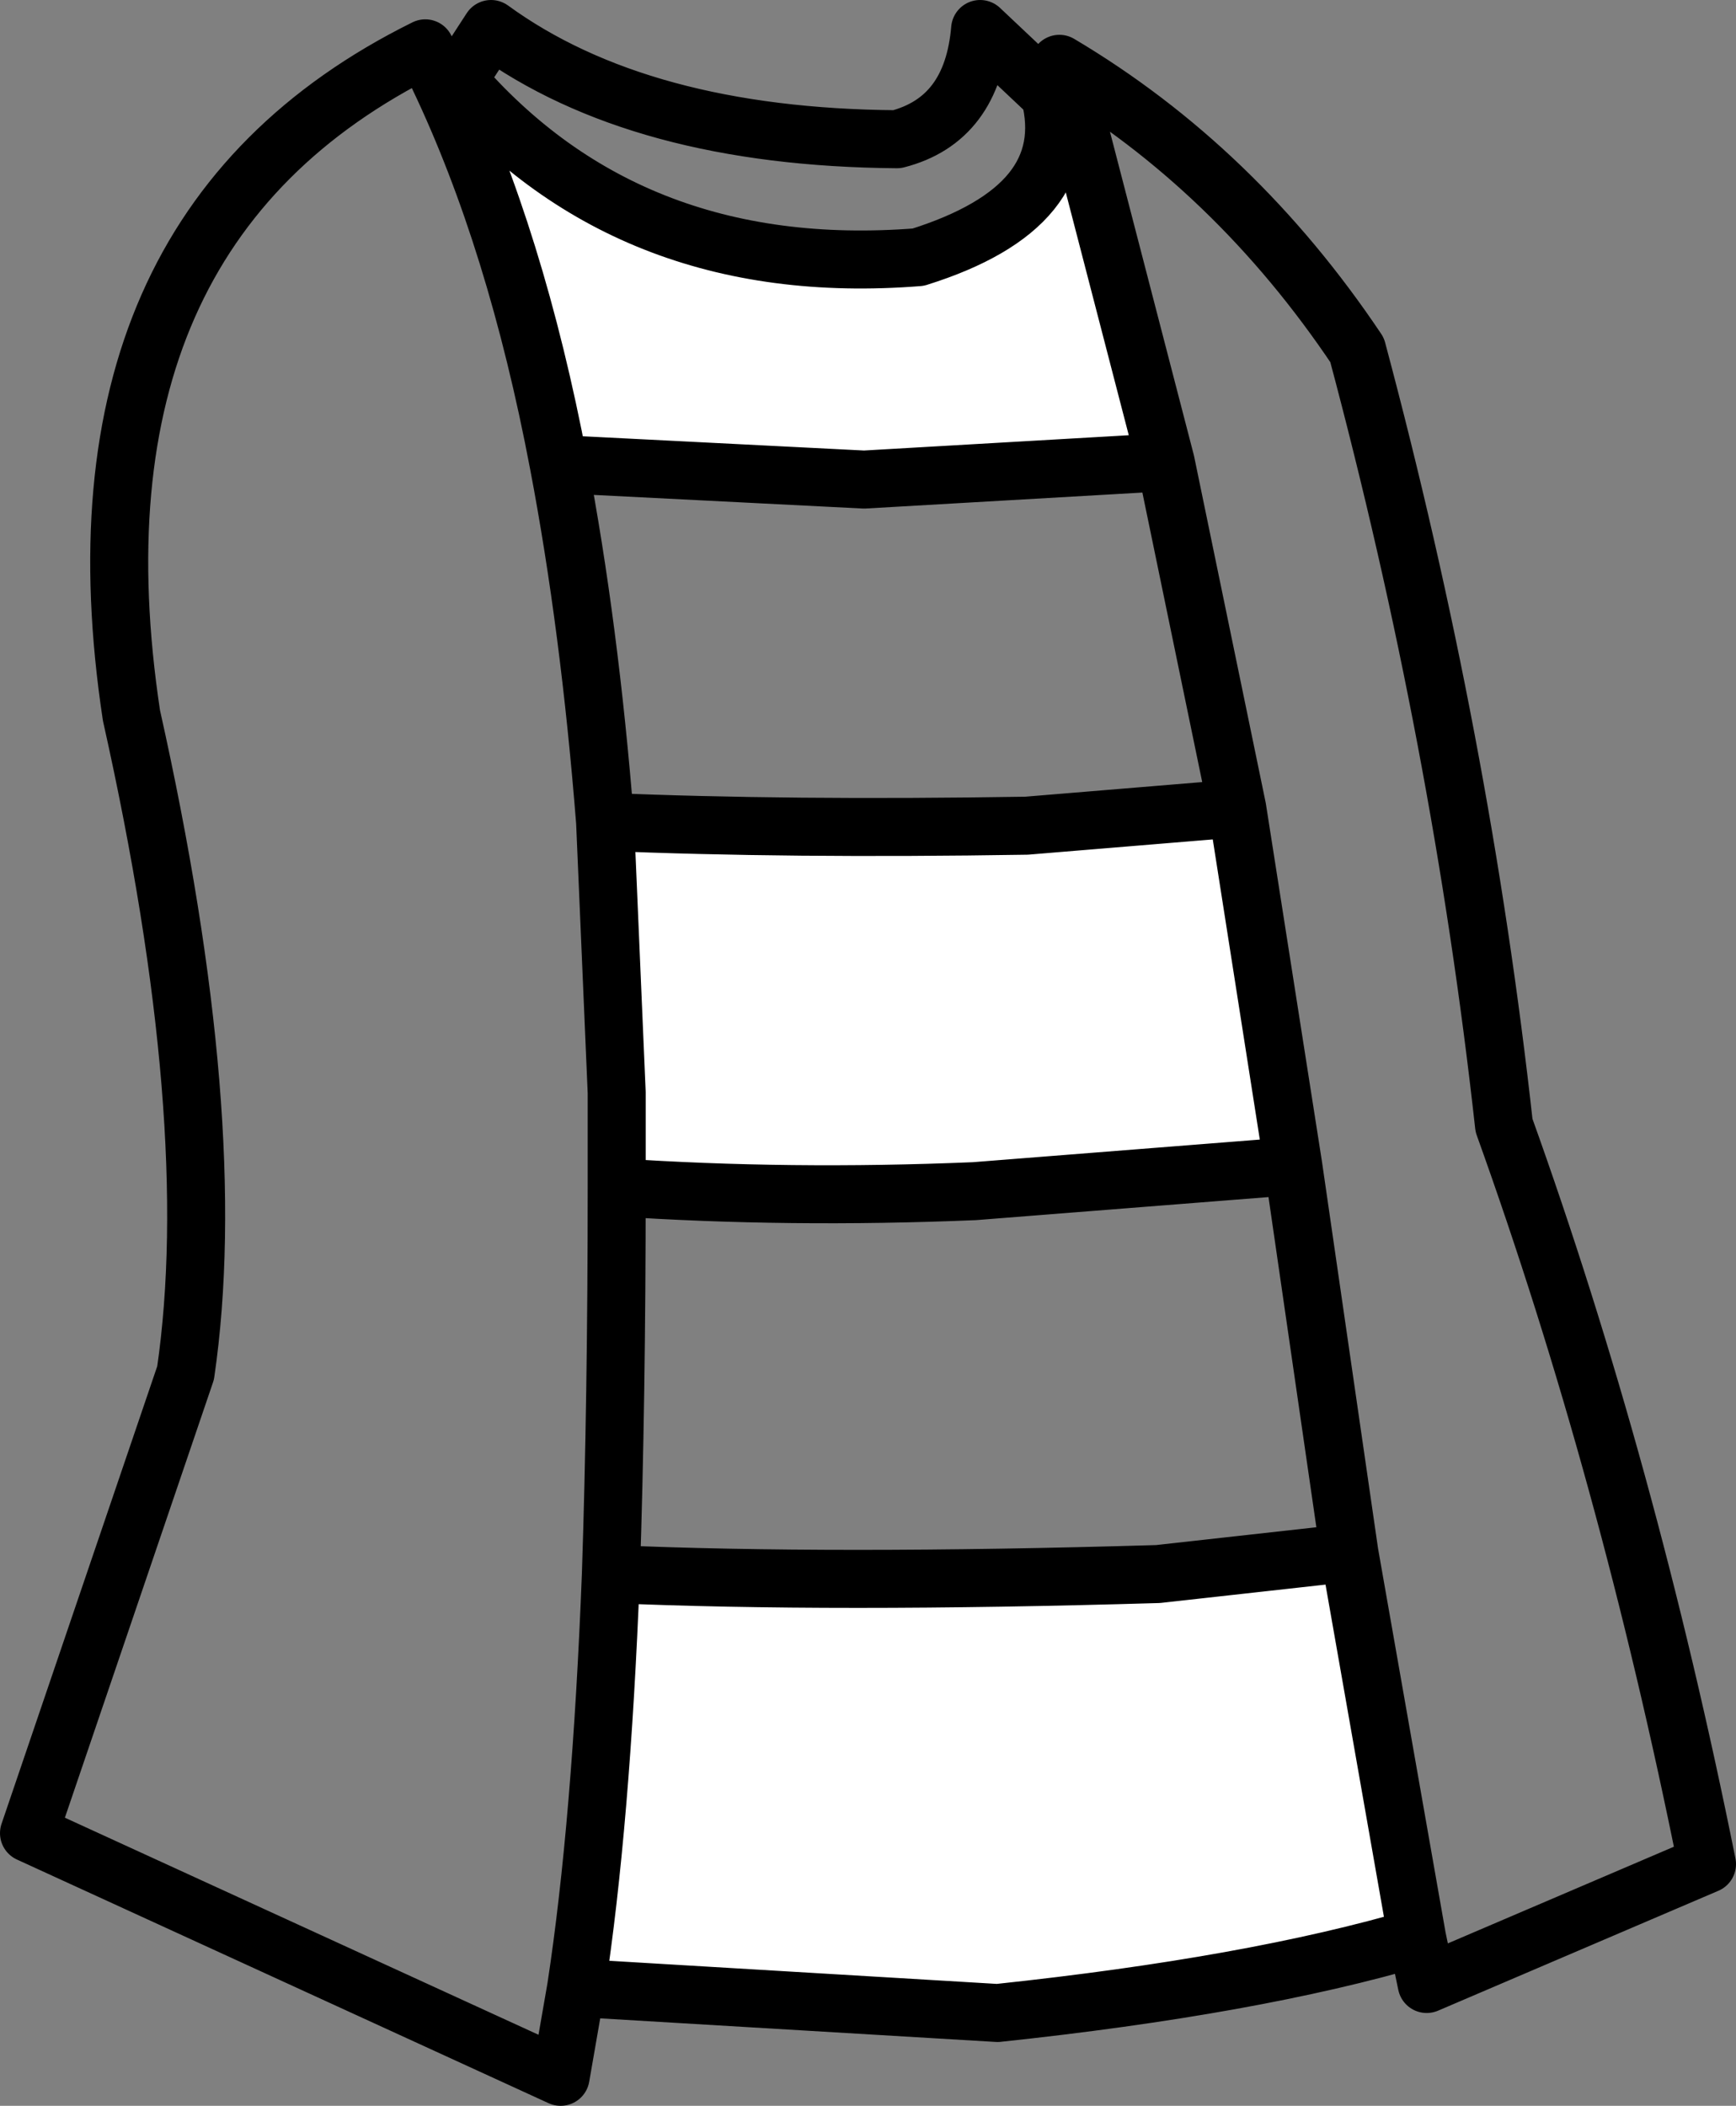 <?xml version="1.0" encoding="UTF-8" standalone="no"?>
<svg xmlns:xlink="http://www.w3.org/1999/xlink" height="54.45px" width="44.9px" xmlns="http://www.w3.org/2000/svg">
  <rect width="100%" height="100%" fill="#808080" stroke="none"/>
  <g transform="matrix(1.0, 0.0, 0.0, 1.0, 21.8, 25.6)">
    <path d="M-10.15 -23.75 Q-5.65 -18.35 1.95 -18.95 6.1 -20.25 5.35 -23.15 L5.95 -22.9 8.35 -13.65 0.55 -13.2 -7.35 -13.6 Q-8.45 -19.4 -10.45 -23.6 L-10.15 -23.75 M10.2 -4.7 L11.65 4.55 3.4 5.2 Q-1.4 5.4 -5.85 5.1 L-5.85 2.65 -6.15 -4.35 Q-1.45 -4.15 4.75 -4.25 L10.2 -4.7 M13.1 14.55 L14.85 24.5 Q10.6 25.75 4.0 26.45 L-6.9 25.8 Q-6.25 21.55 -6.0 15.1 -0.3 15.35 8.15 15.1 L13.1 14.55" fill="#ffffff" fill-rule="evenodd" stroke="none"/>
    <path d="M-10.15 -23.75 Q-5.65 -18.35 1.95 -18.95 6.1 -20.25 5.35 -23.15 L5.3 -23.2 3.55 -24.85 Q3.35 -22.5 1.4 -22.0 -5.25 -22.05 -9.1 -24.85 L-9.75 -23.85 -9.8 -23.9 -10.15 -23.75 -10.45 -23.6 Q-8.45 -19.4 -7.35 -13.6 L0.55 -13.2 8.35 -13.65 5.95 -22.9 5.35 -23.15 M14.85 24.5 L15.1 25.7 22.35 22.6 Q20.3 12.4 17.1 3.5 16.0 -6.45 13.3 -16.55 10.15 -21.25 5.6 -23.95 L5.95 -22.9 M8.35 -13.65 L10.2 -4.7 11.65 4.55 13.1 14.55 14.85 24.5 Q10.6 25.75 4.0 26.45 L-6.9 25.8 -7.3 28.1 -21.05 21.8 -17.0 9.9 Q-16.05 3.4 -18.4 -7.1 -20.3 -19.65 -10.8 -24.35 L-10.45 -23.6 M-6.15 -4.35 Q-1.45 -4.15 4.75 -4.25 L10.2 -4.7 M-6.15 -4.35 L-5.85 2.65 -5.85 5.1 Q-1.4 5.4 3.4 5.2 L11.65 4.55 M-6.0 15.1 Q-0.3 15.35 8.15 15.1 L13.1 14.55 M-7.35 -13.6 Q-6.55 -9.4 -6.15 -4.35 M-5.85 5.1 Q-5.85 10.6 -6.0 15.1 -6.25 21.55 -6.9 25.8" fill="none" stroke="#000000" stroke-linecap="round" stroke-linejoin="round" stroke-width="1.5"/>
  </g>
</svg>
